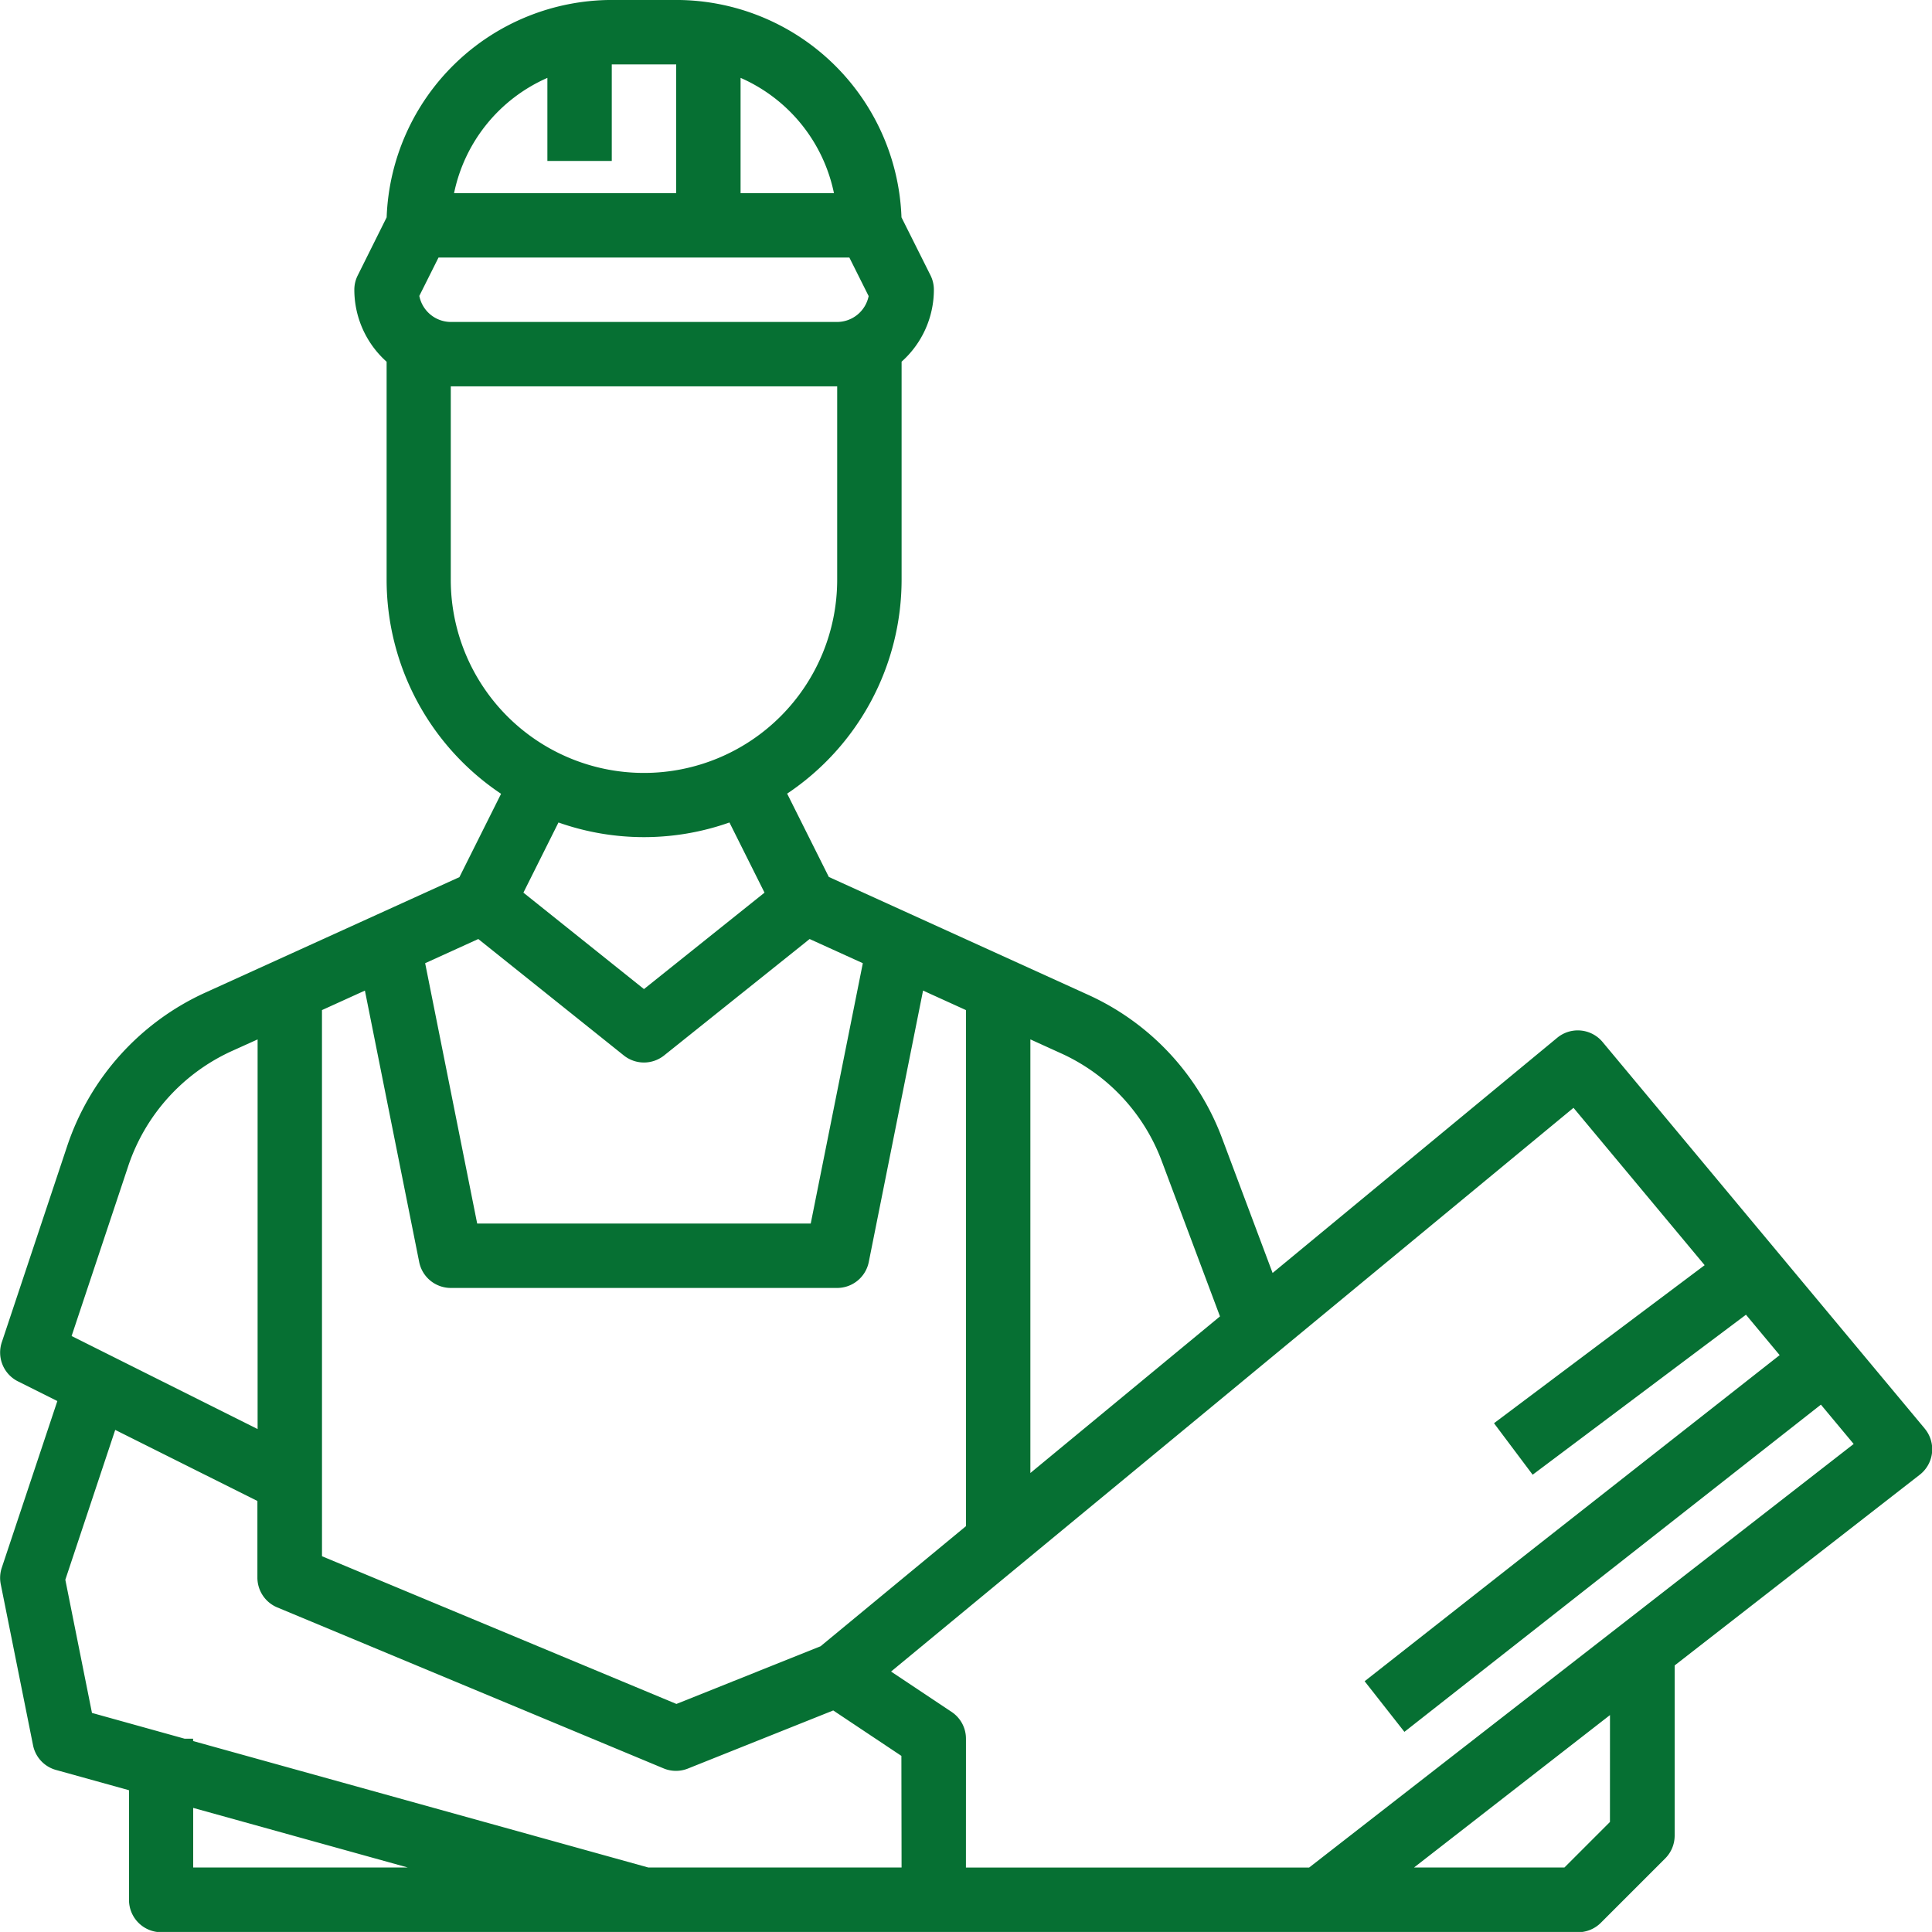 <svg xmlns="http://www.w3.org/2000/svg" width="65.833" height="65.832" viewBox="0 0 65.833 65.832">
  <path id="Circuit_298" data-name="Circuit 298" d="M2127.411,308.645l-.023-.029-10.972-13.166a1.1,1.1,0,0,0-1.542-.143l-9.7,8.016-1.716-4.577a8.717,8.717,0,0,0-4.586-4.909l-8.82-4.009-1.42-2.839a8.774,8.774,0,0,0,3.9-7.295v-7.424a3.287,3.287,0,0,0,1.1-2.451,1.1,1.1,0,0,0-.115-.491l-.989-1.976a7.687,7.687,0,0,0-7.674-7.407h-2.195a7.688,7.688,0,0,0-7.674,7.407L2074,269.33a1.086,1.086,0,0,0-.116.491,3.288,3.288,0,0,0,1.1,2.451V279.7a8.779,8.779,0,0,0,3.9,7.295l-1.419,2.839-8.667,3.939a8.806,8.806,0,0,0-4.695,5.214l-2.233,6.7a1.1,1.1,0,0,0,.55,1.328l1.344.672-1.894,5.681a1.086,1.086,0,0,0-.034.562l1.1,5.486a1.094,1.094,0,0,0,.782.841l2.488.691v3.739a1.1,1.1,0,0,0,1.1,1.1h48.277a1.1,1.1,0,0,0,.776-.322l2.194-2.194a1.1,1.1,0,0,0,.321-.775v-5.8l8.354-6.5A1.1,1.1,0,0,0,2127.411,308.645Zm-30.491-13.282,1.038.472a6.546,6.546,0,0,1,3.441,3.681l1.982,5.286-6.461,5.337Zm-9.875-32.764a5.5,5.5,0,0,1,3.182,3.929h-3.182Zm-6.583,0v2.832h2.194v-3.291h2.195v4.389h-7.569A5.5,5.5,0,0,1,2080.462,262.6Zm-4.367,7.436.657-1.313h14l.657,1.313a1.1,1.1,0,0,1-1.077.882H2077.17A1.1,1.1,0,0,1,2076.1,270.036Zm1.075,9.659v-6.583h13.167V279.7a6.583,6.583,0,0,1-13.167,0Zm10.691,10.669-4.108,3.286-4.108-3.286,1.195-2.391a8.747,8.747,0,0,0,5.826,0Zm-9.753,1.58,4.959,3.968a1.1,1.1,0,0,0,1.372,0l4.959-3.968,1.813.824-1.775,8.871H2078.07l-1.773-8.871Zm-5.327,2.422,1.463-.665,1.85,9.251a1.1,1.1,0,0,0,1.075.882h13.167a1.1,1.1,0,0,0,1.077-.882l1.85-9.251,1.462.665v17.585l-4.955,4.093-4.911,1.965-12.077-5.033Zm-6.6,5.31a6.606,6.606,0,0,1,3.521-3.911l.886-.4v13.277l-6.338-3.17Zm2.212,23.906v-2.031l7.312,2.031Zm24.138,0H2083.9l-15.51-4.309v-.08h-.29l-3.156-.878-.908-4.538,1.7-5.106,4.845,2.422v2.614a1.1,1.1,0,0,0,.675,1.012l13.166,5.486a1.094,1.094,0,0,0,.83.005l4.951-1.979,2.322,1.548Zm24.138-1.552-1.551,1.552h-5.125l6.677-5.194Zm-21.944-1.828h0v-1.008a1.094,1.094,0,0,0-.488-.913l-2.064-1.376,6.373-5.264,2.181-1.8,14.7-12.145,4.469,5.362-7.178,5.385,1.317,1.755,7.269-5.452,1.148,1.377-14.142,11.112,1.355,1.725,14.192-11.15,1.117,1.34-18.556,14.434h-11.694v-.57m7.066-3.713" transform="translate(-2061.81 -259.946)" fill="#067033"/>
</svg>
